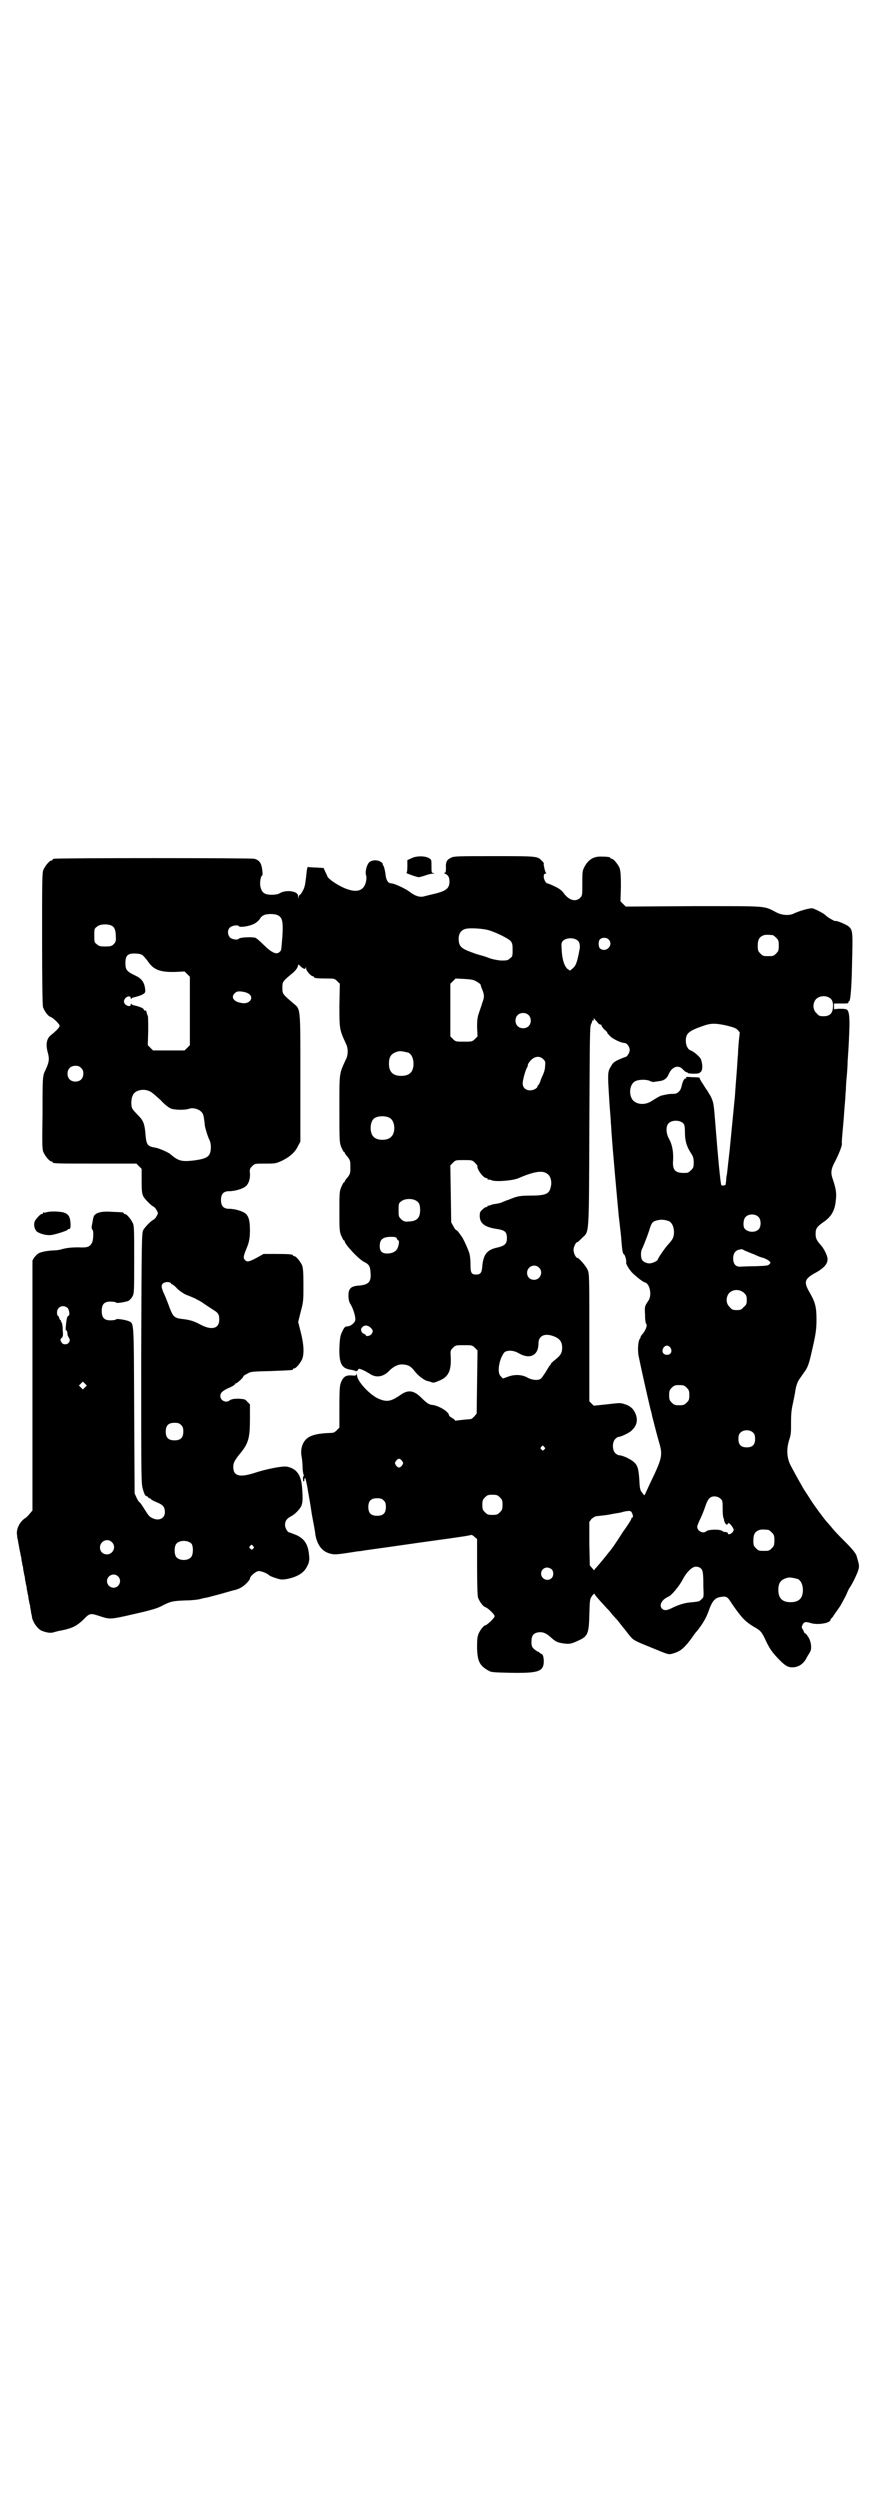 <?xml version="1.0" standalone="no"?>
<!DOCTYPE svg PUBLIC "-//W3C//DTD SVG 20010904//EN"
 "http://www.w3.org/TR/2001/REC-SVG-20010904/DTD/svg10.dtd">
<svg version="1.0" xmlns="http://www.w3.org/2000/svg"
 width="1000pt" height="2850pt" viewBox="0 0 1000 2850"
 preserveAspectRatio="xMidYMid meet">
<g transform="translate(0,2850) scale(0.5,-0.5)"
fill="#000000" stroke="none">
<path d="M938 3743 l-9 -4 0 -15 c0 -8 -1 -14 -2 -14 -4 0 23 -10 28 -10 2 0
9 2 15 4 5 2 13 4 17 4 4 0 5 1 2 1 -5 1 -5 2 -5 16 0 14 0 15 -5 18 -9 6 -30
6 -41 0z"/>
<path d="M1028 3744 c-9 -4 -12 -10 -11 -23 0 -9 -1 -11 -3 -11 -2 0 -2 -1 1
-2 7 -3 10 -8 10 -18 0 -16 -8 -22 -39 -29 -8 -2 -17 -4 -20 -5 -9 -2 -19 1
-31 10 -10 8 -36 20 -43 20 -7 0 -12 8 -13 22 -1 7 -3 15 -4 17 -2 3 -3 5 -2
5 1 0 -1 2 -3 4 -8 6 -21 6 -28 0 -6 -6 -10 -23 -7 -30 2 -8 -1 -22 -7 -28 -7
-8 -19 -9 -34 -4 -19 6 -43 22 -47 29 -1 3 -4 9 -6 13 l-3 7 -16 1 c-9 0 -17
1 -18 1 -3 2 -4 -2 -6 -23 -2 -16 -3 -23 -7 -30 -3 -6 -6 -10 -7 -10 -1 0 -2
-2 -3 -5 0 -6 0 -6 -1 0 0 5 -1 7 -6 10 -11 5 -26 4 -35 -1 -5 -3 -10 -4 -20
-4 -16 0 -22 5 -25 18 -2 8 0 24 4 26 1 0 1 6 0 13 -2 16 -7 22 -18 25 -6 2
-450 2 -457 0 -2 0 -3 -1 -3 -2 0 -1 -1 -2 -3 -2 -4 0 -14 -12 -18 -21 -3 -7
-3 -25 -3 -157 0 -106 1 -151 2 -156 3 -9 11 -20 16 -22 7 -2 22 -17 22 -21 0
-3 -7 -11 -21 -22 -9 -8 -11 -21 -6 -39 4 -14 3 -22 -5 -39 -7 -14 -7 -15 -7
-99 -1 -70 -1 -82 2 -89 4 -9 14 -21 18 -21 2 0 3 -1 3 -2 0 -3 12 -3 101 -3
l90 0 6 -6 6 -6 0 -28 c0 -23 1 -29 4 -35 4 -7 18 -21 23 -23 2 -1 5 -4 7 -8
4 -7 4 -7 0 -14 -2 -4 -5 -7 -7 -8 -5 -2 -19 -16 -23 -23 -4 -7 -4 -20 -5
-293 0 -284 0 -285 4 -299 3 -10 5 -15 8 -15 2 -1 4 -2 4 -3 0 -1 1 -2 3 -2 2
0 3 -1 3 -2 0 -1 6 -4 13 -7 15 -6 19 -11 19 -23 0 -14 -14 -21 -29 -13 -6 3
-7 3 -20 24 -5 8 -9 13 -9 12 0 -1 -3 3 -6 9 l-5 11 -1 189 c-1 209 0 198 -13
204 -8 3 -27 6 -28 4 -1 -1 -4 -2 -7 -2 -19 -2 -26 4 -26 21 0 17 7 23 26 21
3 0 6 -1 7 -2 1 -2 20 1 28 4 3 2 7 6 9 10 4 7 4 12 4 84 0 64 0 77 -3 83 -4
9 -14 21 -18 21 -2 0 -3 1 -3 2 0 2 -1 2 -26 3 -25 2 -38 -2 -42 -10 -2 -5 -2
-8 -5 -24 0 -2 0 -5 2 -7 3 -4 2 -25 -2 -31 -5 -8 -10 -10 -30 -9 -17 0 -27
-1 -41 -5 -3 -1 -11 -2 -18 -2 -15 -1 -30 -4 -34 -8 -2 -1 -5 -5 -8 -8 l-4 -7
0 -285 0 -285 -6 -7 c-3 -4 -7 -8 -10 -10 -13 -8 -22 -26 -19 -40 0 -3 1 -7 1
-8 1 -1 1 -6 2 -10 1 -4 2 -12 3 -16 1 -4 2 -9 2 -11 1 -2 2 -7 2 -11 1 -4 2
-9 2 -11 1 -2 2 -7 2 -11 1 -4 2 -9 2 -11 1 -2 2 -7 2 -11 1 -4 2 -9 2 -11 1
-2 2 -7 2 -11 1 -4 2 -9 2 -11 1 -2 2 -7 2 -11 1 -4 2 -9 2 -11 1 -1 2 -6 2
-10 1 -4 2 -9 2 -12 1 -3 2 -7 2 -10 3 -13 15 -29 25 -31 1 -1 6 -2 10 -3 4
-1 10 -1 13 0 3 1 8 2 11 3 33 6 42 11 59 27 13 14 16 14 34 8 24 -8 26 -8 59
-1 58 13 73 17 86 24 19 10 25 11 53 12 14 0 29 2 33 3 4 1 10 3 13 3 6 1 39
10 63 17 6 1 14 4 17 6 7 3 21 17 21 21 0 5 14 17 20 17 6 0 19 -5 23 -9 2 -2
9 -5 16 -7 12 -4 14 -4 26 -2 24 5 38 14 45 28 2 4 4 8 4 9 0 1 1 4 1 6 1 2 0
10 -1 18 -3 20 -11 31 -28 39 -8 3 -15 6 -16 6 -4 0 -10 10 -10 17 0 9 4 15
14 20 8 4 19 15 23 23 3 7 4 15 2 41 -2 30 -12 44 -34 49 -10 2 -47 -5 -77
-15 -32 -10 -46 -6 -46 14 0 9 2 14 14 29 21 25 24 37 24 82 l0 32 -6 6 c-5 6
-6 6 -20 7 -11 0 -15 -1 -19 -3 -13 -11 -30 5 -19 18 2 2 9 7 17 10 7 3 13 7
13 8 0 1 1 2 2 2 3 0 18 14 17 16 0 1 3 3 9 6 8 5 12 5 54 6 50 2 50 2 50 4 0
1 1 2 3 2 4 0 14 12 18 21 5 12 4 34 -3 61 l-6 24 6 24 c6 22 6 26 6 61 0 29
-1 38 -3 44 -4 9 -14 21 -18 21 -2 0 -3 1 -3 2 0 2 -9 3 -39 3 l-28 0 -16 -9
c-17 -9 -22 -10 -26 -5 -5 4 -4 9 3 26 6 14 8 24 8 42 0 22 -3 32 -10 38 -7 6
-25 11 -38 11 -12 0 -18 6 -18 20 0 14 6 20 18 20 13 0 31 5 38 11 7 5 11 18
10 30 -1 9 0 11 5 16 6 6 6 6 30 6 23 0 24 0 39 7 18 9 30 20 36 34 l5 9 0
146 c0 167 1 155 -18 171 -23 20 -23 20 -23 34 0 14 0 14 24 34 6 5 10 11 11
14 1 5 2 6 4 3 1 -1 4 -4 7 -6 5 -3 6 -3 7 1 0 2 1 1 1 -2 0 -5 11 -18 16 -18
1 0 2 -1 2 -2 0 -2 8 -3 29 -3 17 0 18 0 24 -6 l6 -6 -1 -49 c0 -56 0 -55 16
-90 4 -9 4 -24 -1 -33 -16 -35 -15 -29 -15 -113 0 -72 0 -76 4 -87 3 -6 5 -11
6 -11 1 0 2 -1 2 -2 0 -1 3 -6 7 -10 6 -8 6 -10 6 -23 0 -13 0 -15 -6 -23 -4
-4 -7 -9 -7 -10 0 -1 -1 -2 -2 -2 -1 0 -3 -5 -6 -11 -4 -10 -4 -15 -4 -55 0
-40 0 -45 4 -55 3 -6 5 -11 6 -11 1 0 2 -1 2 -2 0 -7 32 -41 44 -47 12 -6 14
-10 15 -24 2 -21 -4 -28 -25 -30 -17 -1 -23 -5 -25 -16 -1 -10 0 -20 4 -26 7
-11 13 -32 11 -38 -2 -6 -11 -13 -17 -13 -6 0 -8 -2 -13 -13 -4 -8 -5 -14 -6
-35 -1 -37 5 -48 26 -51 5 -1 10 -2 11 -3 1 -1 3 0 5 2 2 4 2 4 10 1 5 -2 12
-6 17 -9 14 -10 31 -8 45 7 10 10 21 15 31 14 13 -1 18 -4 28 -17 8 -10 22
-20 29 -21 1 0 4 -1 7 -2 4 -2 7 -2 16 2 22 8 30 21 29 52 -1 18 -1 18 5 24 6
6 7 6 25 6 18 0 19 0 25 -6 l6 -6 -1 -72 -1 -72 -5 -6 c-3 -3 -6 -6 -7 -6 -1
-1 -9 -1 -18 -2 -9 -1 -17 -2 -17 -2 -1 -1 -2 0 -2 0 0 1 -3 4 -7 6 -4 2 -7 5
-7 6 0 8 -24 23 -40 24 -6 1 -11 4 -23 16 -17 17 -30 19 -47 7 -23 -16 -32
-17 -51 -9 -20 9 -49 40 -49 54 0 4 -1 4 -1 2 -1 -3 -2 -4 -11 -3 -13 1 -19
-3 -24 -15 -3 -7 -4 -13 -4 -56 l0 -48 -6 -6 c-4 -4 -7 -6 -12 -6 -35 -1 -52
-6 -61 -18 -7 -9 -10 -23 -7 -37 1 -6 2 -16 2 -22 0 -7 1 -14 2 -17 1 -3 1 -5
0 -5 -1 0 -1 -3 -1 -6 0 -7 3 -8 3 -2 0 5 3 5 3 1 1 -3 2 -9 4 -18 0 -1 1 -6
2 -12 1 -5 5 -28 8 -49 4 -21 8 -42 8 -46 4 -24 15 -39 33 -44 11 -3 14 -3 64
5 3 0 10 1 15 2 6 1 44 6 85 12 41 6 93 13 114 16 21 3 41 6 43 7 2 1 5 0 9
-4 l6 -5 0 -63 c0 -42 1 -66 2 -70 3 -9 11 -20 16 -22 7 -2 22 -17 22 -21 0
-4 -18 -21 -22 -21 -3 0 -14 -14 -16 -23 -2 -5 -2 -17 -2 -30 1 -29 6 -39 26
-50 6 -4 11 -4 51 -5 66 -1 76 3 75 30 -1 9 -2 11 -5 13 -3 1 -5 3 -5 3 0 1
-1 2 -3 2 -1 0 -5 3 -9 6 -5 5 -6 7 -6 17 0 13 4 19 14 21 11 2 19 -1 30 -11
11 -10 15 -12 29 -14 14 -2 18 -1 35 7 20 9 23 15 24 58 1 34 1 36 6 43 3 4 5
6 6 5 0 -2 5 -8 28 -33 3 -3 9 -9 12 -14 4 -4 9 -10 12 -13 2 -2 9 -12 16 -20
6 -8 13 -17 16 -20 7 -7 12 -9 49 -24 39 -16 35 -15 49 -11 15 5 24 13 40 35
5 7 5 8 13 17 13 17 19 28 24 41 9 26 15 33 29 35 13 2 15 1 26 -17 22 -31 28
-38 49 -51 16 -9 18 -11 29 -35 8 -16 13 -23 26 -37 18 -19 25 -22 39 -20 11
2 20 9 26 20 2 5 6 10 8 14 5 7 3 25 -4 35 -3 5 -6 8 -7 8 -1 0 -2 2 -3 4 0 1
-2 5 -3 6 -2 3 -2 5 0 9 3 7 7 8 17 5 16 -6 47 -1 47 7 0 1 1 3 2 3 1 1 4 4 6
8 3 4 9 13 14 20 4 7 10 18 13 24 3 7 6 14 8 17 7 10 16 29 20 40 3 11 3 11
-4 35 -3 6 -9 14 -24 29 -11 11 -26 26 -32 34 -7 8 -12 14 -13 15 -3 3 -27 35
-35 48 -5 8 -11 17 -13 20 -3 4 -22 38 -32 57 -10 18 -11 39 -4 61 4 11 4 17
4 39 0 20 1 29 4 42 2 9 4 20 5 25 2 15 5 25 11 33 3 4 8 12 12 17 8 12 10 21
19 61 6 27 7 38 7 57 0 28 -3 39 -15 60 -14 24 -13 31 9 44 23 12 33 23 31 36
-2 9 -8 21 -15 29 -10 11 -12 16 -12 26 0 12 3 16 17 26 18 12 27 26 29 50 2
16 1 25 -7 49 -5 14 -4 23 6 41 8 16 15 33 15 39 -1 3 1 21 4 56 1 13 2 30 3
39 1 9 1 21 2 28 0 7 1 21 2 31 1 10 2 26 2 34 3 41 3 51 4 74 1 30 -1 44 -8
45 -3 1 -10 1 -16 1 l-11 -1 0 7 0 6 17 0 c14 0 16 0 16 3 0 1 0 3 1 2 3 -2 6
26 7 82 2 78 2 80 -8 89 -5 4 -28 14 -30 12 -1 -1 -17 8 -21 12 -4 5 -24 15
-31 17 -6 1 -31 -6 -43 -12 -10 -5 -27 -4 -40 3 -29 15 -15 14 -188 14 l-155
-1 -6 6 -6 6 1 34 c0 27 -1 35 -3 42 -4 9 -14 21 -18 21 -2 0 -3 1 -3 2 0 2
-8 3 -23 3 -16 0 -27 -7 -36 -23 -5 -10 -5 -11 -5 -38 0 -27 0 -28 -5 -33 -10
-10 -25 -6 -37 10 -4 6 -10 11 -21 16 -8 4 -16 7 -17 7 -3 0 -8 9 -8 15 0 5 1
7 4 7 2 0 2 1 1 2 -2 1 -6 21 -5 21 1 1 -1 3 -4 6 -10 11 -10 11 -109 11 -84
0 -93 0 -99 -4z m-394 -131 c10 -5 12 -15 10 -48 -3 -34 -2 -31 -6 -35 -7 -8
-19 -2 -38 17 -7 7 -15 14 -18 15 -8 2 -34 1 -37 -2 -3 -4 -15 -2 -20 2 -6 6
-7 17 -1 23 5 5 19 7 21 3 2 -3 23 0 33 5 5 2 11 7 14 11 2 4 6 8 9 9 6 4 26
4 33 0z m-377 -25 c5 -4 7 -11 7 -22 1 -11 0 -14 -5 -19 -4 -4 -7 -5 -19 -5
-12 0 -15 1 -19 5 -6 4 -6 6 -6 20 0 14 0 16 6 20 7 7 28 7 36 1z m861 -10
c18 -6 41 -18 46 -23 4 -5 5 -7 5 -20 0 -14 0 -16 -6 -20 -5 -5 -7 -5 -21 -5
-9 1 -21 3 -30 7 -8 3 -19 6 -23 7 -4 1 -14 5 -22 8 -17 7 -21 13 -21 28 0 11
5 19 15 22 10 3 44 1 57 -4z m644 -10 c1 0 5 -3 8 -6 5 -5 6 -7 6 -18 0 -11
-1 -13 -6 -18 -6 -6 -7 -6 -18 -6 -11 0 -12 0 -18 6 -5 5 -6 7 -6 17 0 14 3
20 12 24 5 2 8 2 22 1z m-443 -14 c3 -4 4 -11 3 -17 -6 -33 -9 -39 -16 -45
l-6 -5 -6 4 c-7 6 -12 22 -13 42 -1 14 -1 17 2 21 8 9 28 9 36 0z m69 4 c12
-12 -5 -31 -19 -21 -5 3 -5 19 0 22 5 4 14 4 19 -1z m-1064 -35 c3 -2 8 -8 12
-13 13 -21 29 -27 64 -26 l21 1 6 -6 6 -6 0 -78 0 -78 -6 -6 -6 -6 -36 0 -36
0 -6 6 -6 6 1 32 c0 17 0 33 -1 35 -2 4 -2 5 -3 9 0 2 -1 3 -3 3 -2 0 -3 1 -3
2 0 3 -10 7 -19 9 -4 1 -9 2 -9 4 -1 1 -2 1 -2 -2 0 -5 -10 -3 -14 3 -2 5 -2
6 1 11 4 6 13 7 13 2 0 -3 1 -3 2 -2 0 2 5 3 9 4 4 1 11 3 15 5 7 4 8 5 7 13
-2 16 -8 24 -23 31 -19 9 -22 13 -22 28 0 17 5 22 20 22 8 0 14 -1 18 -3z
m763 -61 c5 -3 9 -6 9 -7 0 -1 1 -4 2 -7 7 -16 7 -21 2 -34 -2 -7 -6 -18 -8
-24 -3 -9 -4 -15 -4 -32 l1 -21 -6 -6 c-6 -6 -7 -6 -25 -6 -18 0 -19 0 -25 6
l-6 6 0 60 0 60 6 6 6 6 20 -1 c17 -1 21 -2 28 -6z m-529 -24 c13 -3 19 -12
12 -20 -5 -5 -12 -7 -23 -4 -14 3 -20 12 -13 20 5 6 10 7 24 4z m1335 -14 c6
-4 8 -13 6 -25 -2 -11 -8 -16 -21 -16 -9 0 -11 1 -16 7 -9 8 -9 23 -1 32 8 8
23 9 32 2z m-688 -38 c7 -6 7 -19 1 -25 -6 -7 -19 -7 -25 -1 -7 6 -7 19 -1 25
6 7 19 7 25 1z m157 -16 c2 -4 6 -6 7 -6 2 0 3 -1 3 -3 0 -1 3 -5 7 -9 4 -3 6
-6 6 -6 -1 -1 2 -4 6 -8 6 -7 26 -16 33 -16 6 0 12 -9 12 -16 0 -6 -6 -16 -10
-16 -1 0 -8 -3 -15 -6 -11 -5 -14 -8 -18 -16 -7 -10 -7 -17 -5 -53 1 -14 2
-35 3 -46 1 -11 2 -24 2 -30 1 -5 1 -18 2 -27 3 -43 12 -141 16 -184 3 -26 6
-51 6 -56 2 -24 3 -30 6 -32 3 -2 6 -15 5 -19 -1 -3 9 -19 16 -25 13 -12 23
-19 27 -20 11 -3 16 -29 8 -41 -9 -13 -9 -14 -8 -32 0 -11 1 -20 3 -22 3 -3
-3 -17 -10 -24 -2 -3 -4 -5 -3 -5 1 0 0 -1 -1 -3 -5 -6 -6 -24 -4 -39 8 -39
21 -96 26 -117 2 -9 5 -18 5 -21 2 -7 8 -32 15 -57 10 -33 9 -38 -20 -98 -5
-11 -10 -22 -11 -24 -1 -3 -2 -3 -6 3 -5 6 -6 8 -7 30 -2 27 -4 33 -13 41 -8
7 -26 15 -33 15 -2 0 -6 2 -9 5 -7 7 -7 25 0 32 3 3 6 5 8 5 5 0 24 9 29 14
12 11 15 23 10 37 -5 13 -13 20 -27 24 -9 3 -13 2 -40 -1 l-29 -3 -5 5 -5 5 0
145 c0 141 0 146 -4 155 -4 9 -20 27 -23 27 -4 0 -9 11 -9 18 0 7 5 18 9 18 1
0 5 4 10 9 17 17 16 -4 17 253 1 211 1 229 4 235 2 4 3 7 2 8 0 1 0 1 2 0 1
-1 2 0 2 3 0 3 1 4 1 2 1 -2 4 -5 7 -8z m294 -8 c16 -4 22 -6 26 -10 3 -3 5
-6 5 -6 0 -1 -1 -9 -2 -19 -1 -10 -2 -24 -2 -31 -1 -7 -2 -31 -4 -54 -2 -23
-3 -45 -4 -51 -3 -32 -8 -81 -11 -113 -6 -52 -6 -57 -7 -58 0 -1 -1 -6 -1 -12
-1 -5 -1 -10 -2 -10 0 0 -3 -1 -4 -1 -2 0 -5 0 -5 1 -2 3 -8 67 -14 144 -3 39
-4 43 -7 51 -1 2 -2 5 -3 7 -1 2 -3 5 -5 8 -1 3 -5 8 -7 11 -2 3 -6 10 -9 14
-3 5 -5 9 -5 10 1 0 -6 1 -16 1 -14 1 -16 1 -14 -2 1 -2 1 -2 0 -1 -4 2 -8 -6
-10 -15 -1 -5 -3 -11 -6 -14 -5 -5 -7 -6 -15 -6 -8 0 -13 -1 -26 -4 -3 -1 -9
-4 -23 -13 -11 -7 -26 -8 -36 -2 -16 8 -16 40 0 48 8 4 24 4 32 1 3 -2 8 -3
10 -3 2 1 8 1 12 2 11 1 18 6 22 16 8 18 23 22 33 10 4 -4 7 -6 8 -6 1 1 2 0
2 -1 0 -1 5 -2 14 -2 12 0 13 1 17 5 4 6 3 19 -1 29 -3 5 -16 17 -23 19 -6 2
-11 11 -11 22 0 16 6 22 34 32 21 8 30 9 58 3z m-725 -62 c7 -3 12 -13 12 -25
0 -19 -9 -28 -28 -28 -19 0 -28 9 -28 28 0 17 6 24 22 28 5 1 14 -1 22 -3z
m308 -15 c5 -5 5 -6 4 -17 0 -6 -3 -15 -5 -19 -2 -4 -5 -11 -6 -15 -2 -5 -4
-8 -4 -8 -1 0 -2 -1 -2 -2 0 -5 -9 -10 -17 -10 -10 0 -17 6 -17 16 0 7 6 30
10 36 1 2 2 5 2 7 0 1 3 6 7 10 9 9 20 10 28 2z m-1054 -20 c4 -4 5 -7 5 -13
0 -11 -7 -18 -18 -18 -11 0 -18 7 -18 18 0 11 7 18 18 18 6 0 9 -1 13 -5z
m158 -54 c3 -1 13 -10 23 -19 12 -13 20 -18 25 -20 10 -3 33 -3 40 0 8 3 21 0
27 -6 4 -3 6 -8 7 -15 1 -6 2 -13 2 -17 2 -10 7 -26 11 -34 4 -8 4 -26 -1 -33
-5 -7 -13 -10 -36 -13 -27 -3 -34 -1 -52 14 -3 4 -27 14 -33 15 -19 3 -22 6
-24 28 -2 27 -5 34 -17 46 -6 6 -12 13 -13 15 -4 7 -3 24 1 31 5 12 26 16 40
8z m546 -60 c12 -7 14 -33 3 -43 -8 -9 -32 -9 -40 0 -9 8 -9 32 0 41 7 7 27 8
37 2z m670 -13 c2 -3 3 -8 3 -20 0 -19 4 -32 13 -46 6 -9 7 -13 7 -23 0 -10
-1 -12 -6 -17 -3 -3 -7 -6 -9 -6 -27 -2 -34 5 -32 29 1 19 -2 35 -9 48 -7 12
-8 28 -2 35 7 9 27 9 35 0z m-476 -89 c3 -3 6 -7 6 -7 -3 -6 13 -28 20 -28 2
0 3 -1 3 -2 0 -2 1 -2 1 -2 1 1 4 1 8 -1 9 -4 49 -1 62 5 37 16 56 18 66 9 7
-5 10 -18 7 -29 -3 -16 -11 -20 -47 -20 -18 0 -26 -1 -35 -4 -6 -2 -15 -6 -19
-7 -5 -2 -10 -4 -12 -5 -2 -1 -8 -2 -13 -3 -4 0 -10 -2 -12 -3 -2 -1 -4 -1 -5
-1 0 1 -1 1 -1 -1 0 -1 -1 -2 -3 -2 -2 0 -6 -3 -9 -6 -5 -4 -6 -7 -6 -14 0
-17 11 -26 39 -30 19 -3 23 -7 23 -21 0 -12 -4 -17 -20 -21 -25 -5 -33 -15
-36 -41 -1 -17 -4 -21 -14 -21 -11 0 -13 4 -13 22 0 10 -1 20 -2 24 -1 6 -12
31 -17 39 -7 10 -12 17 -13 16 -1 0 -4 3 -7 9 l-5 9 -1 65 -1 65 6 6 c6 6 6 6
25 6 18 0 19 0 25 -6z m-132 -88 c5 -4 6 -6 7 -16 1 -21 -6 -29 -25 -30 -10
-1 -12 0 -18 5 -6 6 -6 7 -6 21 0 14 0 16 6 20 8 7 28 7 36 0z m779 -36 c6 -6
6 -22 0 -28 -8 -8 -25 -7 -32 2 -4 5 -3 21 2 26 7 8 23 8 30 0z m-205 -9 c7
-3 12 -13 12 -25 0 -12 -3 -17 -12 -27 -7 -7 -25 -33 -25 -36 0 -2 -9 -7 -15
-8 -7 -2 -18 2 -21 8 -3 5 -3 19 0 24 3 6 12 29 16 41 5 17 7 20 13 23 12 4
20 4 32 0z m-620 -40 c1 -2 2 -4 3 -4 3 0 2 -9 -1 -17 -3 -8 -12 -13 -24 -13
-12 0 -17 5 -17 17 0 15 7 21 26 21 10 0 12 -1 13 -4z m795 -28 c5 -2 14 -6
20 -8 6 -3 15 -7 21 -8 5 -2 11 -5 13 -7 4 -4 4 -4 0 -8 -3 -3 -8 -3 -32 -4
-16 0 -32 -1 -35 -1 -10 0 -15 7 -15 19 0 11 5 18 14 20 3 0 5 1 5 1 1 0 5 -2
9 -4z m-471 -38 c11 -10 3 -28 -11 -28 -9 0 -16 6 -16 16 0 14 17 22 27 12z
m-839 -36 c0 -1 1 -2 2 -2 1 0 7 -4 12 -10 5 -5 14 -11 20 -14 6 -2 15 -6 20
-8 5 -3 14 -7 19 -11 6 -4 15 -10 21 -14 14 -8 16 -12 16 -24 0 -20 -17 -25
-43 -11 -15 8 -24 11 -44 13 -15 2 -19 6 -26 25 -3 8 -8 21 -11 28 -8 17 -9
23 -5 27 4 5 17 5 19 1z m1307 -22 c5 -5 6 -7 6 -16 0 -9 -1 -11 -7 -16 -5 -6
-7 -7 -16 -7 -9 0 -11 1 -16 7 -9 8 -9 23 -1 32 9 9 24 9 34 0z m-1543 -34 c4
-4 6 -18 2 -18 -1 0 -2 -2 -3 -4 -2 -6 -4 -30 -3 -29 2 1 4 -4 4 -10 0 -2 2
-5 3 -7 5 -6 0 -15 -8 -15 -4 0 -7 1 -9 5 -3 5 -3 6 1 10 3 3 3 6 2 19 0 9 -2
16 -3 17 -1 0 -2 1 -1 2 1 1 0 2 -1 2 -1 0 -2 2 -3 5 -1 3 -2 5 -3 5 -1 0 -2
3 -2 7 0 9 6 15 14 15 3 0 8 -2 10 -4z m693 -47 c4 -5 4 -7 0 -13 -3 -4 -13
-6 -13 -2 0 1 -2 2 -4 3 -5 1 -8 9 -6 12 5 9 15 9 23 0z m419 -19 c11 -5 16
-12 16 -25 0 -12 -4 -18 -17 -28 -5 -4 -9 -8 -9 -9 0 -1 -1 -3 -3 -4 -1 -2 -5
-8 -9 -15 -4 -6 -9 -13 -10 -14 -6 -5 -20 -4 -31 2 -12 7 -29 8 -45 2 l-11 -4
-5 5 c-5 5 -6 15 -3 29 2 11 9 25 13 27 8 4 21 3 32 -4 25 -14 44 -4 44 23 0
18 15 25 38 15z m263 -25 c5 -8 1 -16 -8 -16 -9 0 -13 8 -8 16 2 3 5 5 8 5 3
0 6 -2 8 -5z m-1335 -90 l-5 -5 -4 4 -5 5 4 4 5 5 4 -4 5 -5 -4 -4z m1372 -1
c5 -5 6 -7 6 -17 0 -10 -1 -12 -6 -17 -5 -5 -7 -6 -17 -6 -10 0 -12 1 -17 6
-5 5 -6 7 -6 17 0 10 1 12 6 17 5 5 7 6 17 6 10 0 12 -1 17 -6z m-1153 -85 c4
-4 5 -7 5 -15 0 -14 -6 -20 -20 -20 -14 0 -20 6 -20 20 0 14 6 20 20 20 8 0
11 -1 15 -5z m1305 -18 c3 -3 4 -7 4 -14 0 -13 -6 -19 -19 -19 -13 0 -19 6
-19 19 0 7 1 11 4 14 7 8 23 8 30 0z m-477 -32 c3 -3 3 -3 0 -6 -3 -3 -3 -3
-6 0 -3 2 -3 3 -1 6 4 4 4 4 7 0z m-324 -32 c3 -5 3 -5 0 -10 -2 -3 -5 -5 -7
-5 -2 0 -5 2 -7 5 -3 5 -3 5 0 10 2 3 5 5 7 5 2 0 5 -2 7 -5z m223 -83 c5 -5
6 -7 6 -17 0 -10 -1 -12 -6 -17 -5 -5 -7 -6 -17 -6 -10 0 -12 1 -17 6 -5 5 -6
7 -6 17 0 10 1 12 6 17 5 5 7 6 17 6 10 0 12 -1 17 -6z m503 -3 c5 -4 5 -6 5
-24 0 -10 1 -19 2 -20 0 -1 1 -2 1 -3 0 -5 4 -12 6 -12 2 0 3 1 3 2 0 4 6 -1
10 -7 4 -7 4 -7 1 -12 -4 -5 -11 -7 -11 -3 0 2 -6 4 -8 3 -1 0 -3 1 -4 2 -6 5
-32 4 -37 0 -7 -7 -21 0 -21 10 0 2 3 10 7 18 4 8 9 21 12 30 3 9 7 16 10 18
6 5 18 4 24 -2z m-768 -4 c4 -4 5 -7 5 -15 0 -14 -6 -20 -20 -20 -14 0 -20 6
-20 20 0 14 6 20 20 20 8 0 11 -1 15 -5z m566 -28 c3 -6 3 -11 1 -11 -1 0 -2
-1 -2 -2 0 -1 -2 -5 -4 -8 -2 -3 -8 -13 -15 -22 -15 -24 -26 -40 -34 -49 -13
-17 -28 -34 -29 -35 -1 0 -2 -2 -2 -3 0 -2 -2 -1 -5 3 l-6 7 -1 49 0 50 5 7
c4 3 8 6 11 6 7 1 29 3 30 4 1 0 6 1 11 2 6 1 15 2 20 4 13 3 18 3 20 -2z
m311 -39 c1 0 5 -3 8 -6 5 -5 6 -7 6 -18 0 -11 -1 -13 -6 -18 -6 -6 -7 -6 -18
-6 -11 0 -12 0 -18 6 -5 5 -6 7 -6 17 0 14 3 20 12 24 5 2 8 2 22 1z m-1497
-28 c11 -10 3 -28 -11 -28 -9 0 -16 6 -16 16 0 14 17 22 27 12z m182 -4 c4 -6
4 -24 -1 -30 -7 -9 -27 -9 -34 0 -5 6 -5 24 0 30 7 9 27 9 35 0z m140 -5 c3
-3 3 -3 0 -6 -3 -3 -3 -3 -6 0 -3 2 -3 3 -1 6 4 4 4 4 7 0z m1020 -50 c6 -4 7
-11 7 -42 1 -24 1 -25 -4 -29 -6 -6 -5 -5 -20 -7 -18 -1 -29 -5 -43 -11 -15
-8 -22 -9 -27 -4 -8 8 -1 21 15 28 7 3 24 24 31 37 9 18 22 31 31 31 3 0 8 -1
10 -3z m-339 -3 c5 -5 5 -15 0 -20 -9 -9 -24 -2 -24 10 0 8 6 14 14 14 3 0 8
-2 10 -4z m-989 -16 c10 -9 3 -26 -10 -26 -8 0 -15 7 -15 15 0 13 16 20 25 11z
m1550 -6 c7 -3 12 -13 12 -25 0 -19 -9 -28 -28 -28 -19 0 -28 9 -28 28 0 17 6
24 22 28 5 1 14 -1 22 -3z"/>
<path d="M106 2936 c-3 -1 -6 -1 -7 0 0 0 -1 0 -1 -2 0 -1 -1 -2 -3 -2 -3 0
-11 -9 -15 -15 -4 -8 -2 -18 3 -24 5 -5 21 -10 32 -9 7 0 39 10 39 12 0 1 2 2
4 2 2 0 3 2 3 11 -1 16 -4 22 -14 26 -9 3 -32 4 -41 1z"/>
</g>
</svg>
